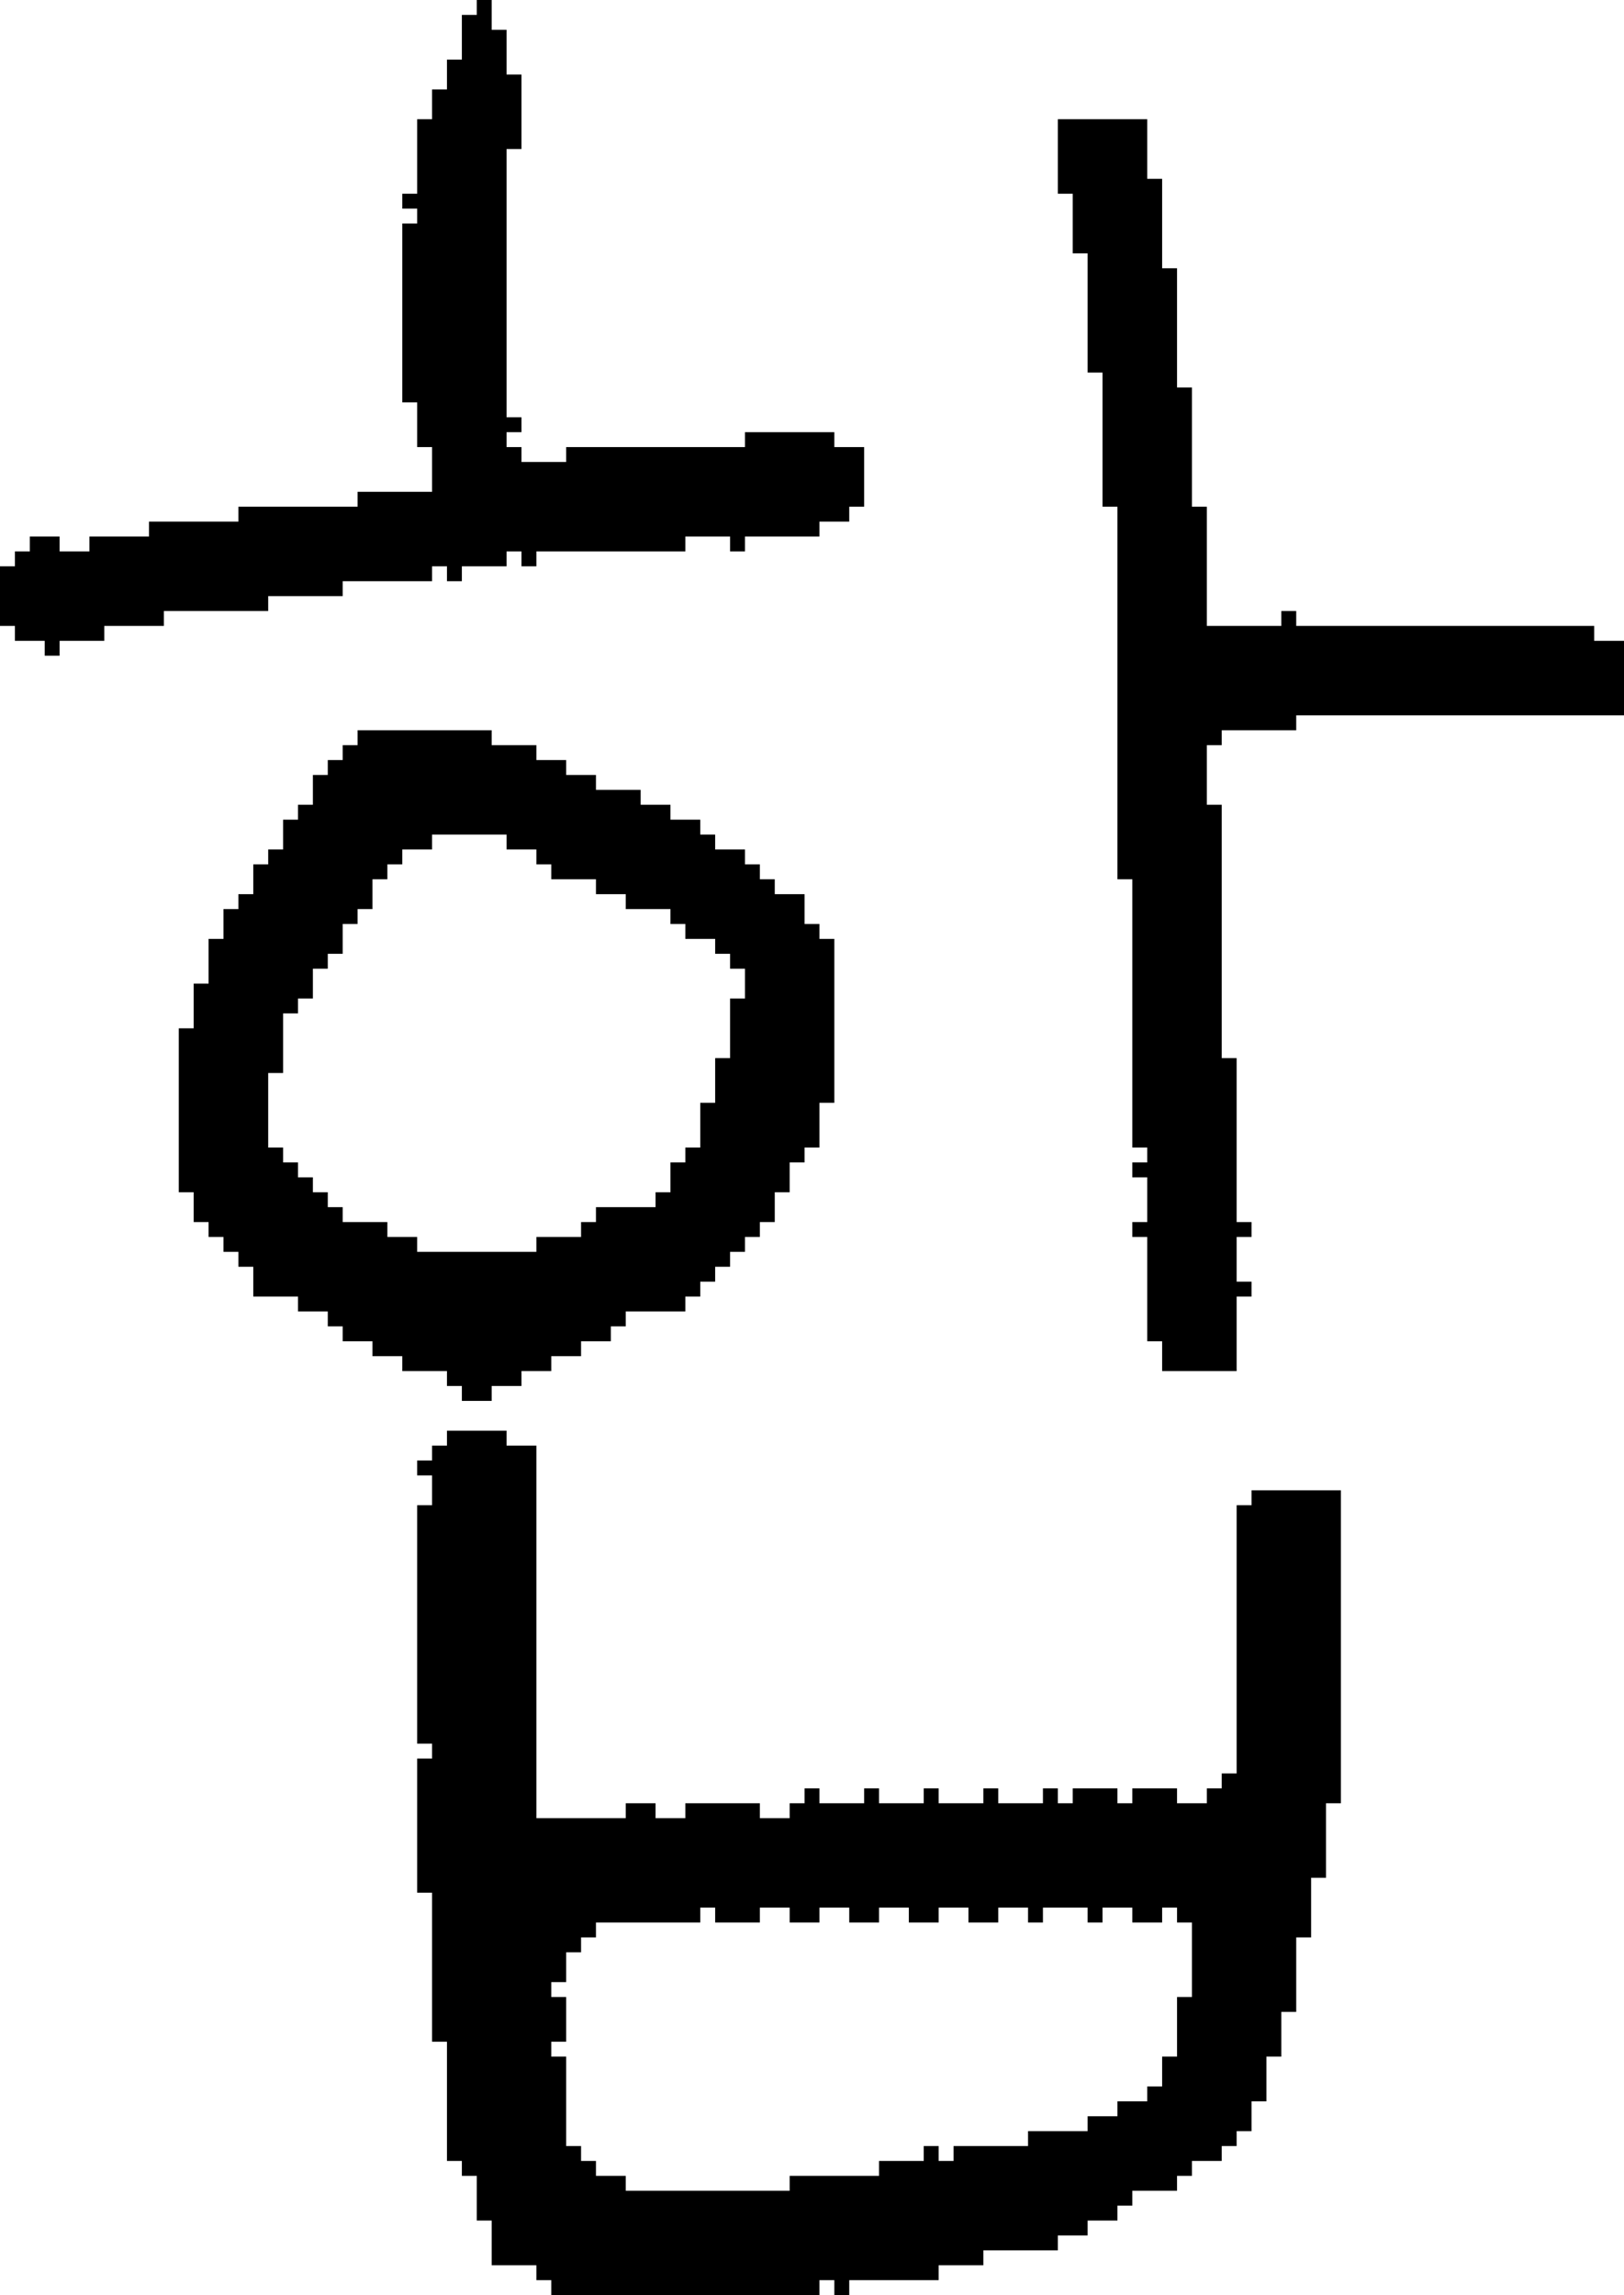 <?xml version="1.0" encoding="UTF-8" standalone="no"?>
<!DOCTYPE svg PUBLIC "-//W3C//DTD SVG 1.1//EN" 
  "http://www.w3.org/Graphics/SVG/1.1/DTD/svg11.dtd">
<svg width="109" height="154"
     xmlns="http://www.w3.org/2000/svg" version="1.1">
 <path d="  M 28,8  L 28,13  L 27,13  L 27,14  L 28,14  L 28,15  L 27,15  L 27,27  L 28,27  L 28,30  L 29,30  L 29,33  L 24,33  L 24,34  L 16,34  L 16,35  L 10,35  L 10,36  L 6,36  L 6,37  L 4,37  L 4,36  L 2,36  L 2,37  L 1,37  L 1,38  L 0,38  L 0,42  L 1,42  L 1,43  L 3,43  L 3,44  L 4,44  L 4,43  L 7,43  L 7,42  L 11,42  L 11,41  L 18,41  L 18,40  L 23,40  L 23,39  L 29,39  L 29,38  L 30,38  L 30,39  L 31,39  L 31,38  L 34,38  L 34,37  L 35,37  L 35,38  L 36,38  L 36,37  L 46,37  L 46,36  L 49,36  L 49,37  L 50,37  L 50,36  L 55,36  L 55,35  L 57,35  L 57,34  L 58,34  L 58,30  L 56,30  L 56,29  L 50,29  L 50,30  L 38,30  L 38,31  L 35,31  L 35,30  L 34,30  L 34,29  L 35,29  L 35,28  L 34,28  L 34,10  L 35,10  L 35,5  L 34,5  L 34,2  L 33,2  L 33,0  L 32,0  L 32,1  L 31,1  L 31,4  L 30,4  L 30,6  L 29,6  L 29,8  Z  " style="fill:rgb(0, 0, 0); fill-opacity:1.000; stroke:none;" />
 <path d="  M 14,83  L 15,83  L 15,84  L 16,84  L 16,85  L 17,85  L 17,87  L 20,87  L 20,88  L 22,88  L 22,89  L 23,89  L 23,90  L 25,90  L 25,91  L 27,91  L 27,92  L 30,92  L 30,93  L 31,93  L 31,94  L 33,94  L 33,93  L 35,93  L 35,92  L 37,92  L 37,91  L 39,91  L 39,90  L 41,90  L 41,89  L 42,89  L 42,88  L 46,88  L 46,87  L 47,87  L 47,86  L 48,86  L 48,85  L 49,85  L 49,84  L 50,84  L 50,83  L 51,83  L 51,82  L 52,82  L 52,80  L 53,80  L 53,78  L 54,78  L 54,77  L 55,77  L 55,74  L 56,74  L 56,63  L 55,63  L 55,62  L 54,62  L 54,60  L 52,60  L 52,59  L 51,59  L 51,58  L 50,58  L 50,57  L 48,57  L 48,56  L 47,56  L 47,55  L 45,55  L 45,54  L 43,54  L 43,53  L 40,53  L 40,52  L 38,52  L 38,51  L 36,51  L 36,50  L 33,50  L 33,49  L 24,49  L 24,50  L 23,50  L 23,51  L 22,51  L 22,52  L 21,52  L 21,54  L 20,54  L 20,55  L 19,55  L 19,57  L 18,57  L 18,58  L 17,58  L 17,60  L 16,60  L 16,61  L 15,61  L 15,63  L 14,63  L 14,66  L 13,66  L 13,69  L 12,69  L 12,80  L 13,80  L 13,82  L 14,82  Z  M 50,67  L 49,67  L 49,71  L 48,71  L 48,74  L 47,74  L 47,77  L 46,77  L 46,78  L 45,78  L 45,80  L 44,80  L 44,81  L 40,81  L 40,82  L 39,82  L 39,83  L 36,83  L 36,84  L 28,84  L 28,83  L 26,83  L 26,82  L 23,82  L 23,81  L 22,81  L 22,80  L 21,80  L 21,79  L 20,79  L 20,78  L 19,78  L 19,77  L 18,77  L 18,72  L 19,72  L 19,68  L 20,68  L 20,67  L 21,67  L 21,65  L 22,65  L 22,64  L 23,64  L 23,62  L 24,62  L 24,61  L 25,61  L 25,59  L 26,59  L 26,58  L 27,58  L 27,57  L 29,57  L 29,56  L 34,56  L 34,57  L 36,57  L 36,58  L 37,58  L 37,59  L 40,59  L 40,60  L 42,60  L 42,61  L 45,61  L 45,62  L 46,62  L 46,63  L 48,63  L 48,64  L 49,64  L 49,65  L 50,65  Z  " style="fill:rgb(0, 0, 0); fill-opacity:1.000; stroke:none;" />
 <path d="  M 36,122  L 36,97  L 34,97  L 34,96  L 30,96  L 30,97  L 29,97  L 29,98  L 28,98  L 28,99  L 29,99  L 29,101  L 28,101  L 28,117  L 29,117  L 29,118  L 28,118  L 28,127  L 29,127  L 29,137  L 30,137  L 30,145  L 31,145  L 31,146  L 32,146  L 32,149  L 33,149  L 33,152  L 36,152  L 36,153  L 37,153  L 37,154  L 55,154  L 55,153  L 56,153  L 56,154  L 57,154  L 57,153  L 63,153  L 63,152  L 66,152  L 66,151  L 71,151  L 71,150  L 73,150  L 73,149  L 75,149  L 75,148  L 76,148  L 76,147  L 79,147  L 79,146  L 80,146  L 80,145  L 82,145  L 82,144  L 83,144  L 83,143  L 84,143  L 84,141  L 85,141  L 85,138  L 86,138  L 86,135  L 87,135  L 87,130  L 88,130  L 88,126  L 89,126  L 89,121  L 90,121  L 90,100  L 84,100  L 84,101  L 83,101  L 83,119  L 82,119  L 82,120  L 81,120  L 81,121  L 79,121  L 79,120  L 76,120  L 76,121  L 75,121  L 75,120  L 72,120  L 72,121  L 71,121  L 71,120  L 70,120  L 70,121  L 67,121  L 67,120  L 66,120  L 66,121  L 63,121  L 63,120  L 62,120  L 62,121  L 59,121  L 59,120  L 58,120  L 58,121  L 55,121  L 55,120  L 54,120  L 54,121  L 53,121  L 53,122  L 51,122  L 51,121  L 46,121  L 46,122  L 44,122  L 44,121  L 42,121  L 42,122  Z  M 79,128  L 79,129  L 80,129  L 80,134  L 79,134  L 79,138  L 78,138  L 78,140  L 77,140  L 77,141  L 75,141  L 75,142  L 73,142  L 73,143  L 69,143  L 69,144  L 64,144  L 64,145  L 63,145  L 63,144  L 62,144  L 62,145  L 59,145  L 59,146  L 53,146  L 53,147  L 42,147  L 42,146  L 40,146  L 40,145  L 39,145  L 39,144  L 38,144  L 38,138  L 37,138  L 37,137  L 38,137  L 38,134  L 37,134  L 37,133  L 38,133  L 38,131  L 39,131  L 39,130  L 40,130  L 40,129  L 47,129  L 47,128  L 48,128  L 48,129  L 51,129  L 51,128  L 53,128  L 53,129  L 55,129  L 55,128  L 57,128  L 57,129  L 59,129  L 59,128  L 61,128  L 61,129  L 63,129  L 63,128  L 65,128  L 65,129  L 67,129  L 67,128  L 69,128  L 69,129  L 70,129  L 70,128  L 73,128  L 73,129  L 74,129  L 74,128  L 76,128  L 76,129  L 78,129  L 78,128  Z  " style="fill:rgb(0, 0, 0); fill-opacity:1.000; stroke:none;" />
 <path d="  M 87,42  L 87,41  L 86,41  L 86,42  L 81,42  L 81,34  L 80,34  L 80,26  L 79,26  L 79,18  L 78,18  L 78,12  L 77,12  L 77,8  L 71,8  L 71,13  L 72,13  L 72,17  L 73,17  L 73,25  L 74,25  L 74,34  L 75,34  L 75,59  L 76,59  L 76,77  L 77,77  L 77,78  L 76,78  L 76,79  L 77,79  L 77,82  L 76,82  L 76,83  L 77,83  L 77,90  L 78,90  L 78,92  L 83,92  L 83,87  L 84,87  L 84,86  L 83,86  L 83,83  L 84,83  L 84,82  L 83,82  L 83,71  L 82,71  L 82,54  L 81,54  L 81,50  L 82,50  L 82,49  L 87,49  L 87,48  L 109,48  L 109,43  L 107,43  L 107,42  Z  " style="fill:rgb(0, 0, 0); fill-opacity:1.000; stroke:none;" />
</svg>
